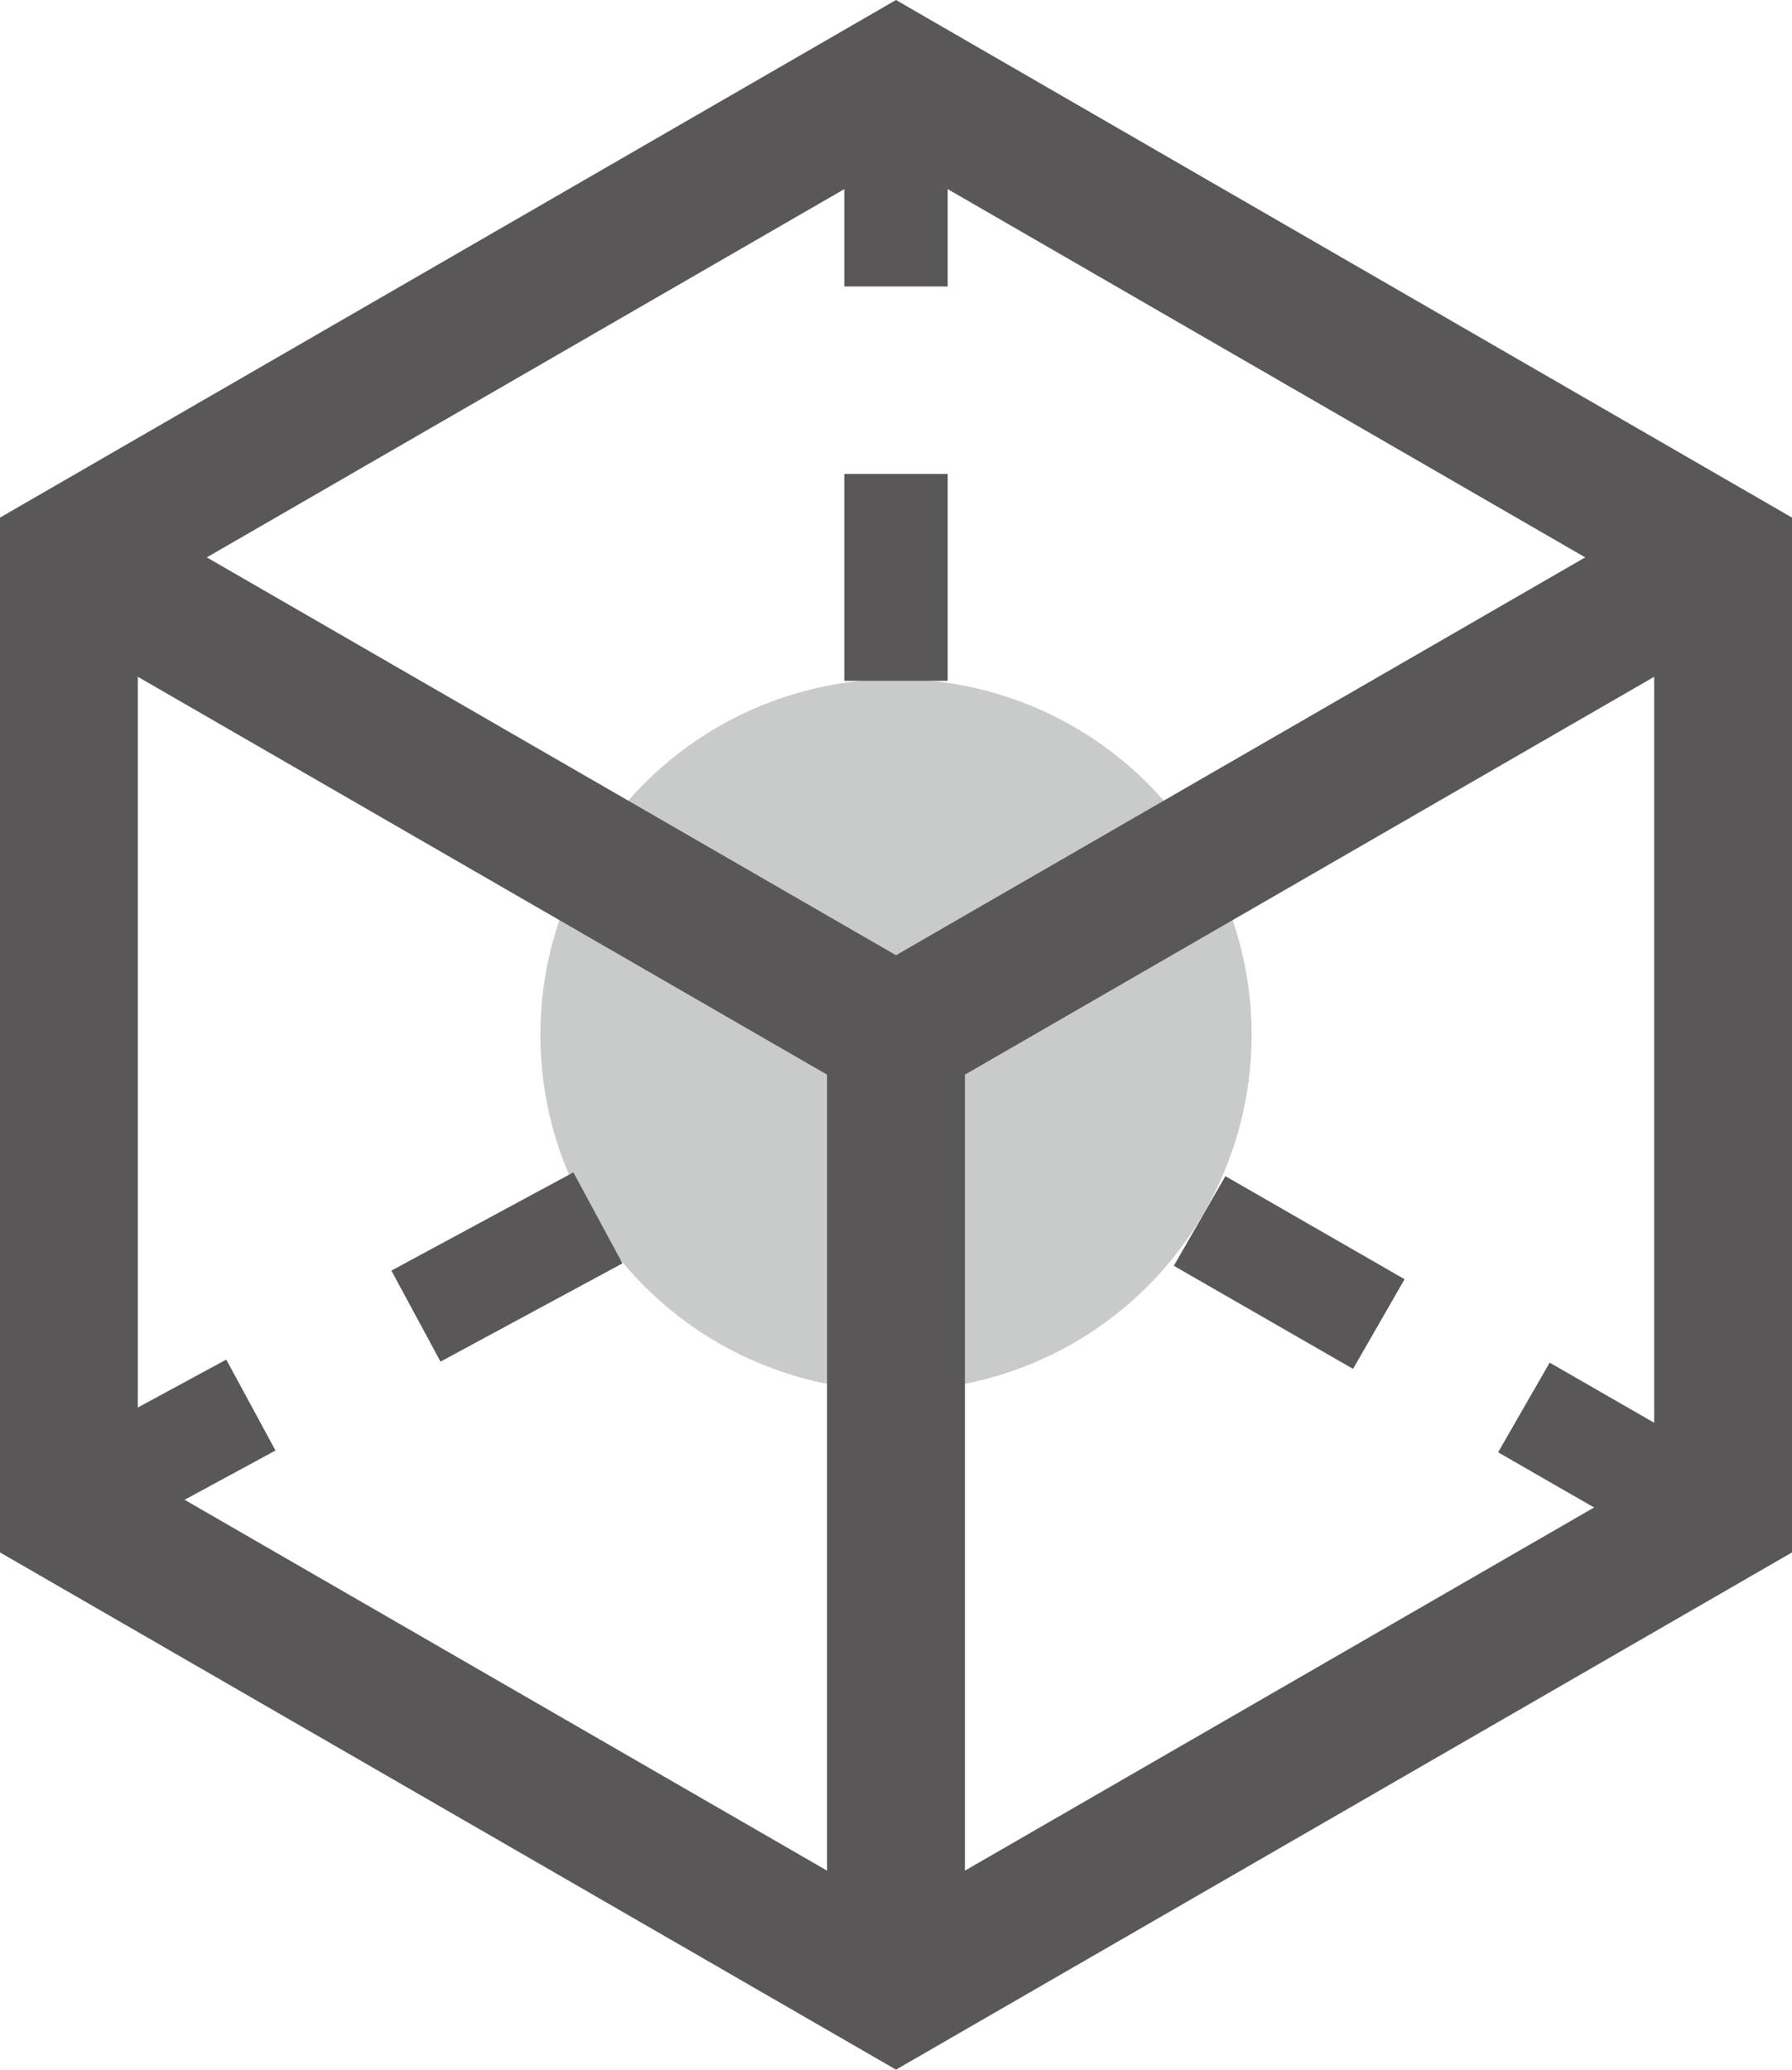 <svg xmlns="http://www.w3.org/2000/svg" viewBox="0 0 52 60.04"><defs><style>.cls-1{fill:#c9caca;}.cls-2,.cls-3{fill:none;stroke:#595757;stroke-miterlimit:10;}.cls-2{stroke-width:4px;}.cls-3{stroke-width:3px;}</style></defs><g id="图层_2" data-name="图层 2"><g id="图层_1-2" data-name="图层 1"><circle class="cls-1" cx="26" cy="30.02" r="10.32"/><polygon class="cls-2" points="50 43.88 26 57.73 2 43.88 2 16.17 26 2.31 50 16.17 50 43.88"/><polyline class="cls-2" points="50 16.17 26 30.02 2 16.17"/><line class="cls-2" x1="26" y1="57.47" x2="26" y2="29.76"/><line class="cls-3" x1="26" y1="2.31" x2="26" y2="8.31"/><line class="cls-3" x1="26" y1="13.75" x2="26" y2="19.75"/><line class="cls-3" x1="17.35" y1="35.33" x2="12.07" y2="38.18"/><line class="cls-3" x1="7.28" y1="40.76" x2="2" y2="43.62"/><line class="cls-3" x1="49.42" y1="43.82" x2="44.22" y2="40.83"/><line class="cls-3" x1="40.01" y1="38.41" x2="34.81" y2="35.42"/></g></g></svg>